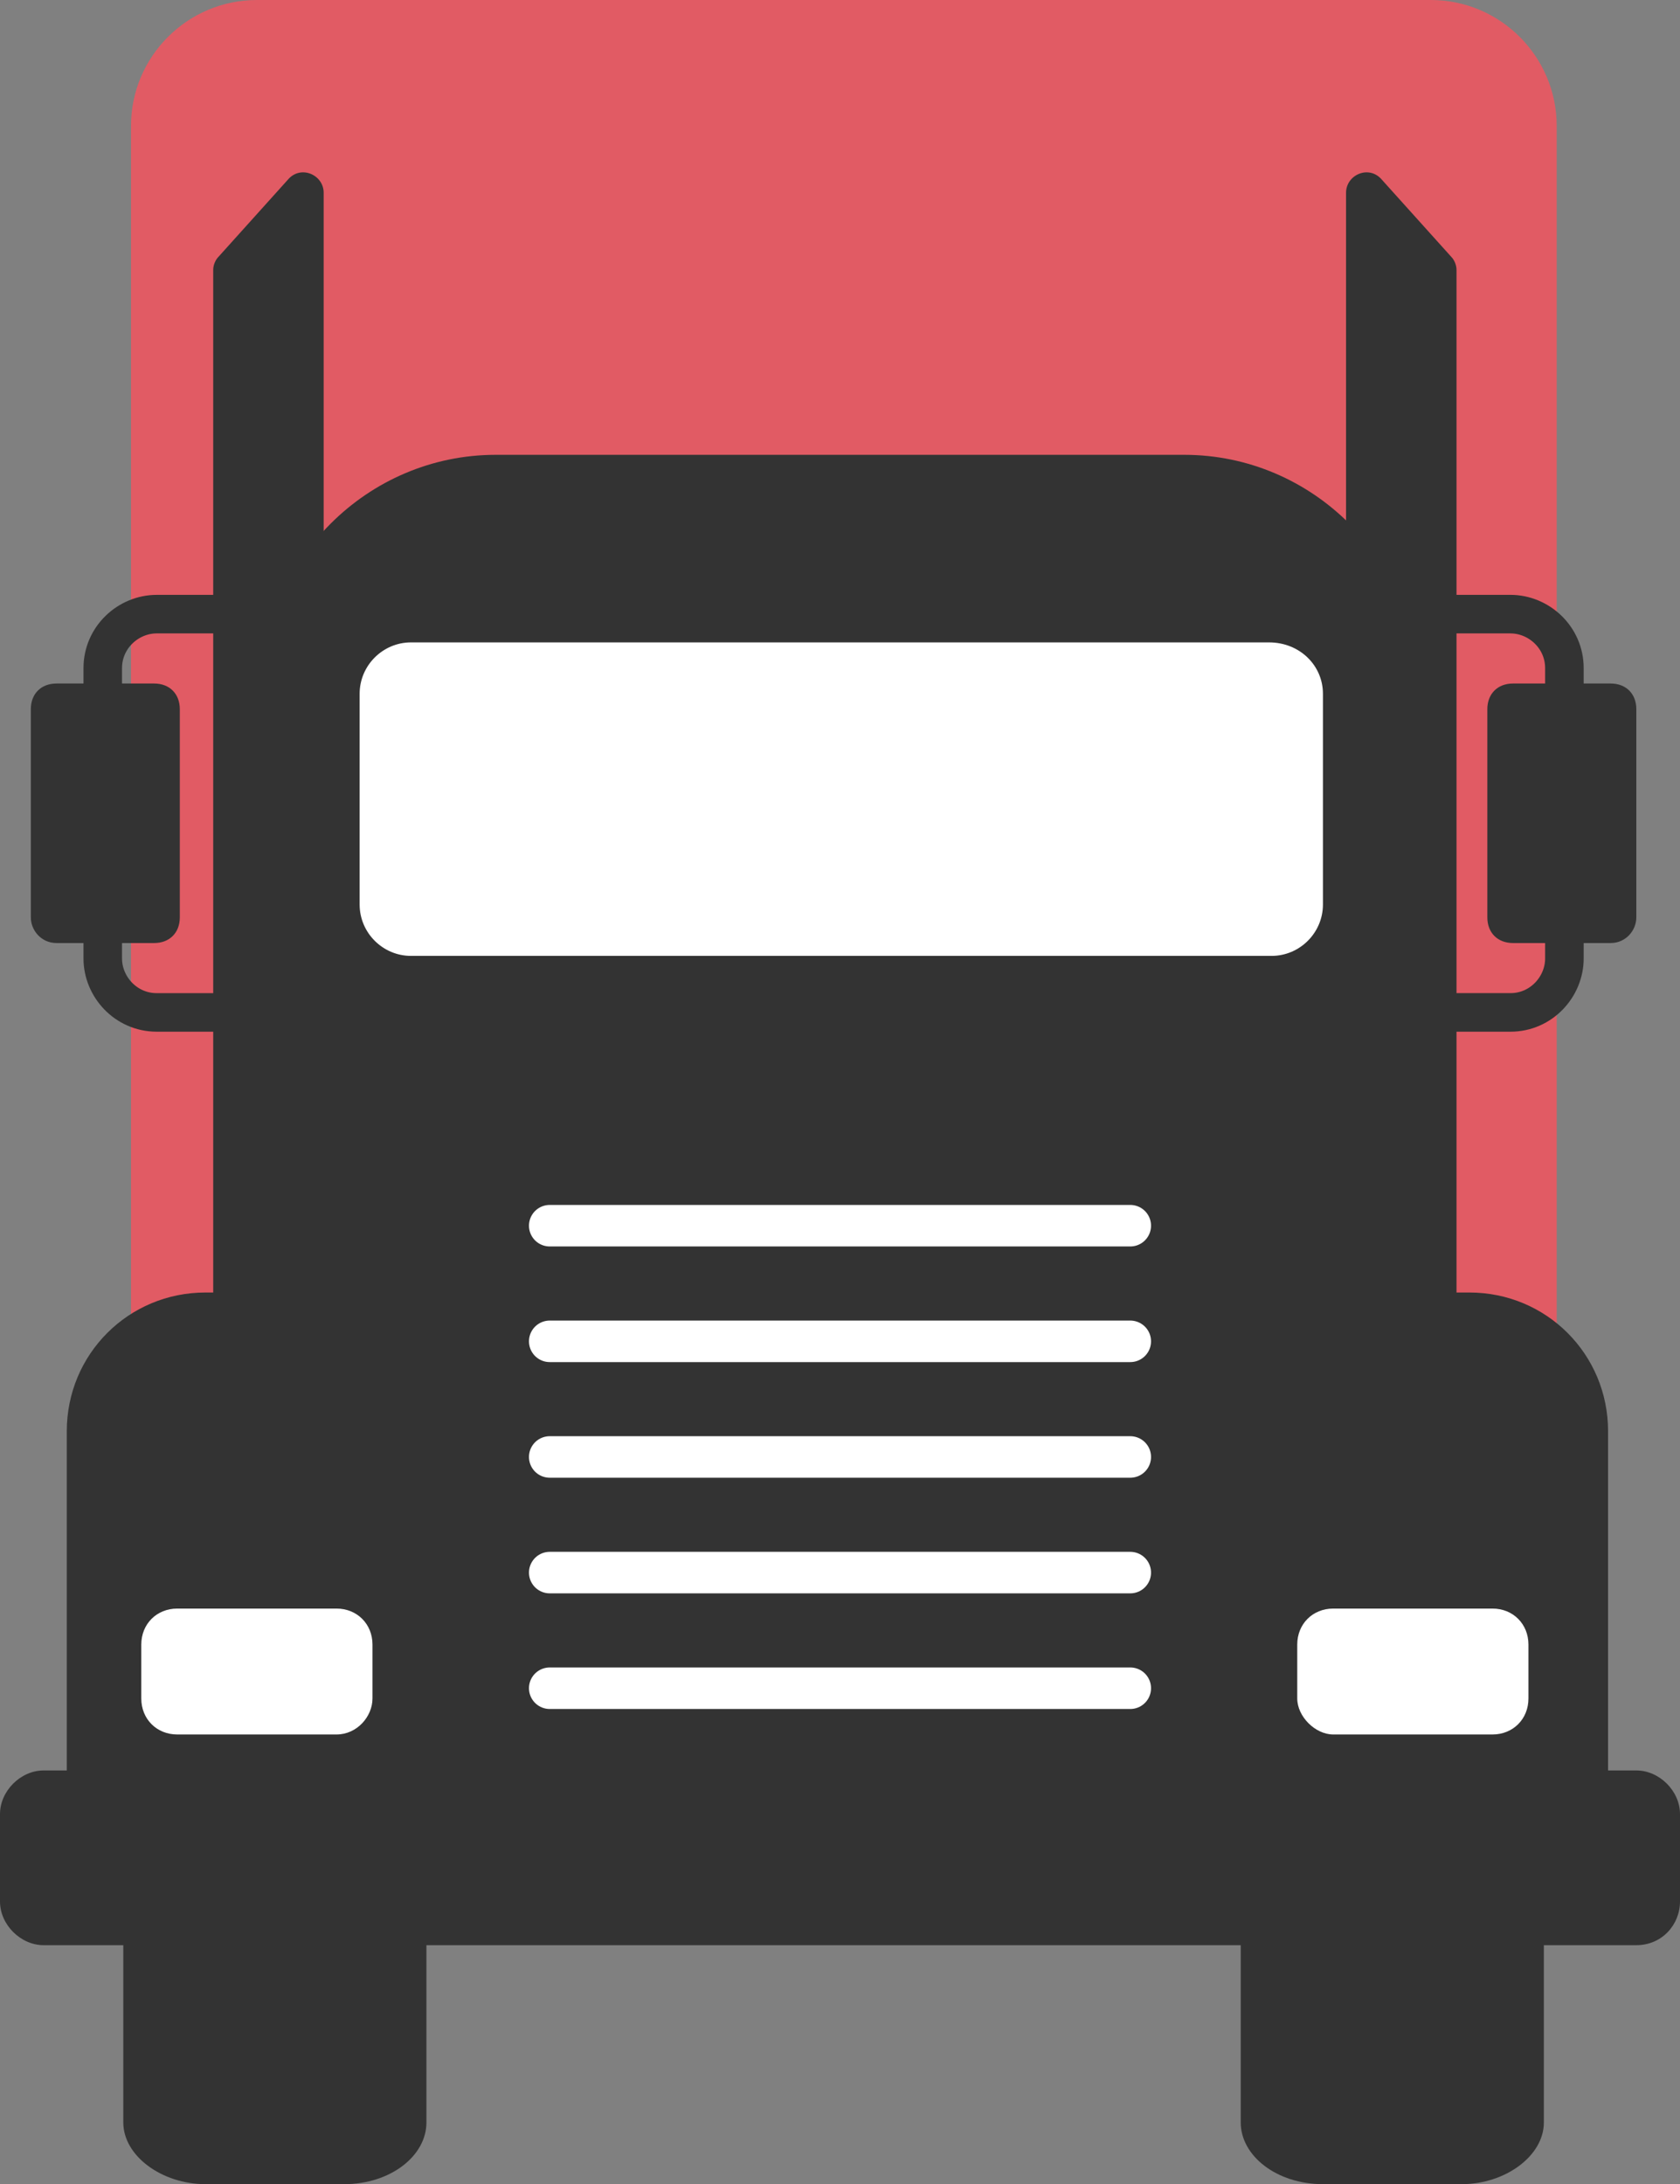 <svg xmlns="http://www.w3.org/2000/svg" viewBox="17.3 7.5 65.4 85"><rect x="17.3" y="7.5" width="65.4" height="85" fill="#808080" stroke="none"/><path d="M77.8 62.9H22.4V12.4c0-2.7 2.2-4.9 4.9-4.9H73c2.7 0 4.9 2.2 4.9 4.9v50.5z" fill="#e15b64"/><path d="M30.7 73.9h-5.4c-1.8 0-3.2 1.1-3.2 2.4v13.8c0 1.3 1.5 2.4 3.2 2.4h5.4c1.8 0 3.2-1.1 3.2-2.4V76.3c0-1.3-1.4-2.4-3.2-2.4zM68.8 73.9h5.4c1.8 0 3.2 1.1 3.2 2.4v13.8c0 1.3-1.5 2.4-3.2 2.4h-5.4c-1.8 0-3.2-1.1-3.2-2.4V76.3c0-1.3 1.4-2.4 3.2-2.4z" fill="#333"/><path d="M77.8 80.9H22.2c-1.3 0-2.3-1-2.3-2.3V63.2c0-3 2.4-5.4 5.4-5.4h49.2c3 0 5.4 2.4 5.4 5.4v15.5c.1 1.2-.9 2.2-2.1 2.2z" fill="#333"/><path d="M63.4 25.2H36.6c-5 0-9.1 4.1-9.1 9.1V59h45V34.3c0-5-4.1-9.1-9.1-9.1z" fill="#333"/><path d="M66.7 32.5H33.3c-1.1 0-2 .9-2 2v8.2c0 1.1.9 2 2 2h33.5c1.1 0 2-.9 2-2v-8.2c0-1.1-.9-2-2.1-2z" fill="#fff"/><path fill="none" stroke="#fff" stroke-width="1.616" stroke-linecap="round" stroke-miterlimit="10" d="M38.7 73.2h22.6M38.7 68.7h22.6M38.7 64.2h22.6M38.7 59.7h22.6M38.7 55.2h22.6"/><path d="M81 83.2H19c-.9 0-1.7-.8-1.7-1.7v-3.4c0-.9.8-1.7 1.7-1.7h62c.9 0 1.7.8 1.7 1.7v3.4c0 .9-.7 1.7-1.7 1.7z" fill="#333"/><path d="M30.4 75h-6.2c-.8 0-1.4-.6-1.4-1.4v-2.1c0-.8.6-1.4 1.4-1.4h6.2c.8 0 1.4.6 1.4 1.4v2.1c0 .7-.6 1.4-1.4 1.4zM69.2 75h6.2c.8 0 1.4-.6 1.4-1.4v-2.1c0-.8-.6-1.4-1.4-1.4h-6.2c-.8 0-1.4.6-1.4 1.4v2.1c0 .7.7 1.4 1.4 1.4z" fill="#fff"/><path d="M29.9 58.1h-4.3V18c0-.2.1-.4.2-.5l2.7-3c.5-.6 1.4-.2 1.4.5v43.1zM69.7 58.1H74V18c0-.2-.1-.4-.2-.5l-2.7-3c-.5-.6-1.4-.2-1.4.5v43.1zM80 44.2h-3.8c-.6 0-1-.4-1-1v-8.1c0-.6.4-1 1-1H80c.6 0 1 .4 1 1v8.1c0 .5-.4 1-1 1z" fill="#333"/><path d="M71.9 31.4h4.2c1.1 0 2.1.9 2.1 2.1v11.3c0 1.1-.9 2.1-2.1 2.1h-3.7" fill="none" stroke="#333" stroke-width="1.501" stroke-miterlimit="10"/><path d="M19.5 44.2h3.8c.6 0 1-.4 1-1v-8.1c0-.6-.4-1-1-1h-3.8c-.6 0-1 .4-1 1v8.1c0 .5.4 1 1 1z" fill="#333"/><path d="M27.6 31.4h-4.2c-1.1 0-2.1.9-2.1 2.1v11.3c0 1.1.9 2.1 2.1 2.1h3.7" fill="none" stroke="#333" stroke-width="1.5" stroke-miterlimit="10"/></svg>